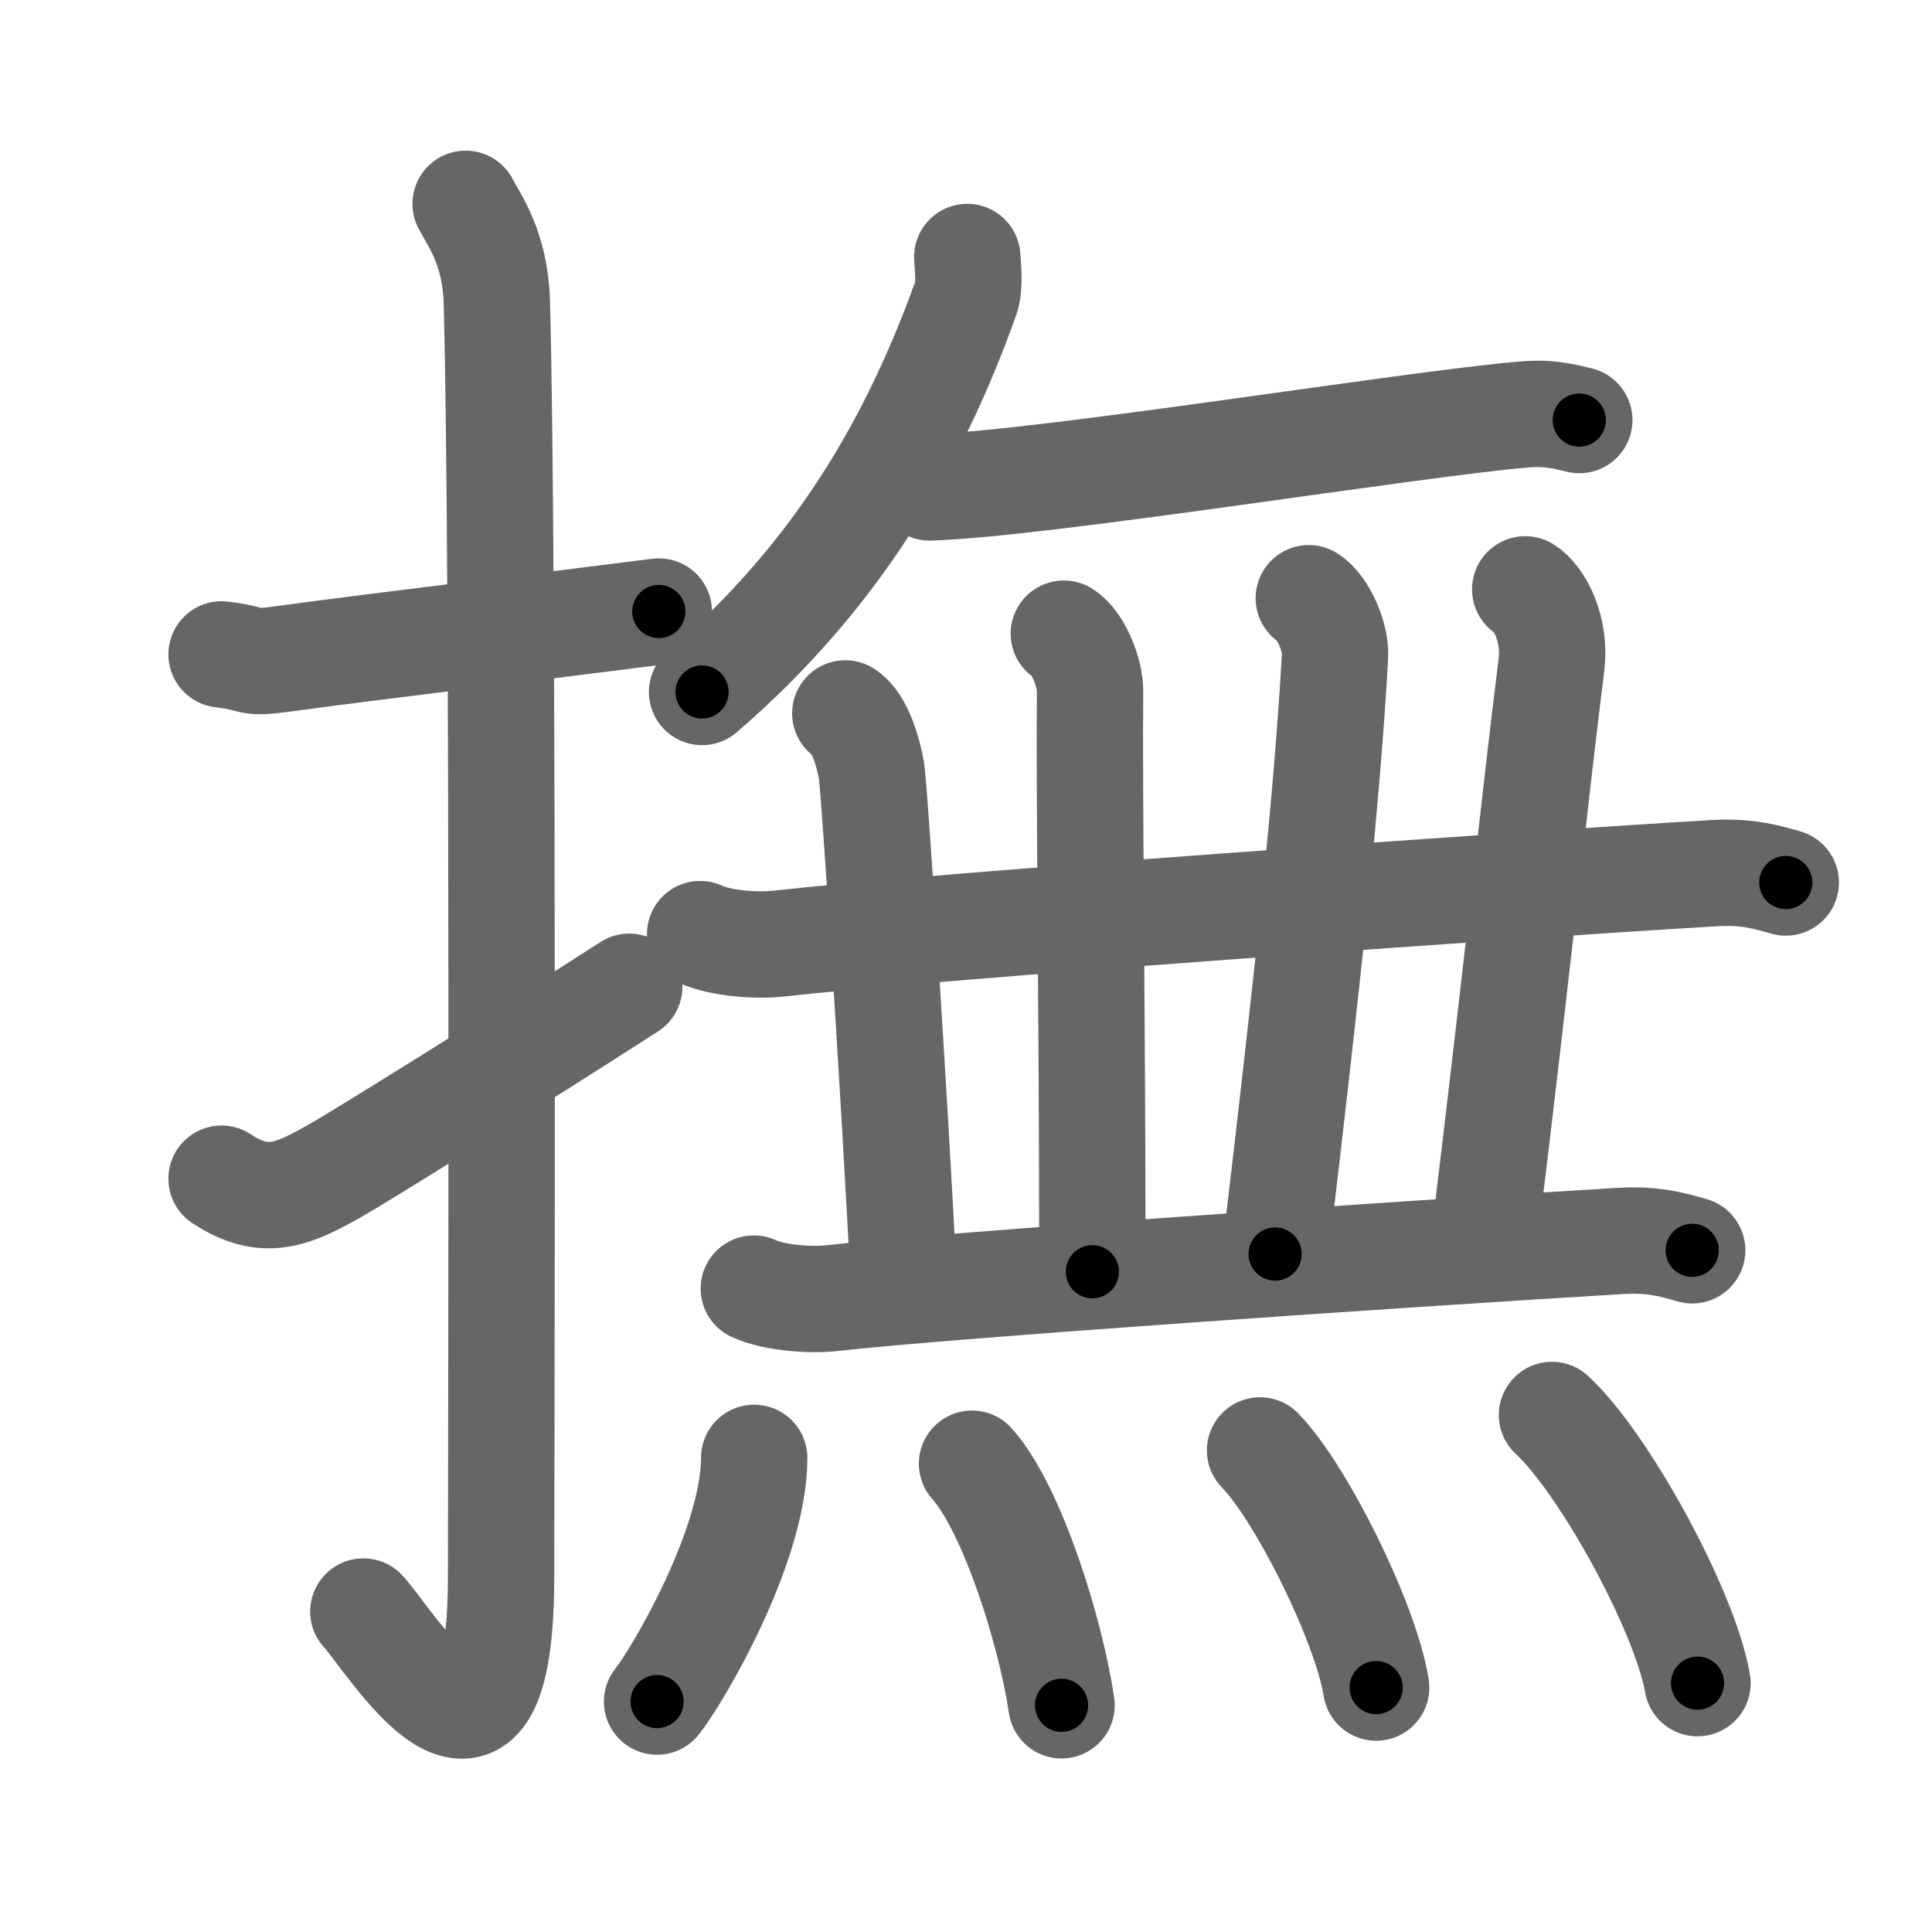 <svg xmlns="http://www.w3.org/2000/svg" viewBox="0 0 109 109" id="64ab"><g fill="none" stroke="#666" stroke-width="6" stroke-linecap="round" stroke-linejoin="round"><g><g><path d="M12.5,36.92c2.08,0.25,1.27,0.55,3.5,0.25c5.5-0.75,12-1.5,21.17-2.67" /><path d="M26.27,11.5c0.48,0.92,1.67,2.49,1.76,5.52c0.4,14.55,0.24,66.94,0.24,71.9c0,14.25-6.32,3.53-7.77,2" /><path d="M12.5,66.5c2.46,1.63,4.05,0.89,6.51-0.51c1.45-0.83,10.33-6.35,16.49-10.32" /></g><g><g><g><path d="M54.57,14.5c0.04,0.58,0.16,1.67-0.08,2.32c-2.93,8.16-7.25,15.64-14.88,22.22" /></g><path d="M52.45,27.5c6.53-0.21,27.31-3.6,33.58-4.12c1.45-0.12,2.34,0.15,3.07,0.32" /><g><path d="M39.5,52.7c1.15,0.54,3.24,0.67,4.4,0.54c8.85-0.99,40.43-3.24,52.84-3.98c1.91-0.11,3.06,0.26,4.01,0.53" /></g><path d="M47.69,40.25c0.82,0.5,1.31,2.25,1.48,3.25c0.16,1,1.26,17.75,1.83,29" /><path d="M60.02,35.75c0.82,0.5,1.49,2.23,1.48,3.25c-0.06,5.5,0.13,18.5,0.13,32.75" /><path d="M73.84,33.75c0.82,0.5,1.54,2.23,1.48,3.25c-0.44,8-1.57,18.5-3.38,33.75" /><path d="M86.05,33.25c0.82,0.5,1.73,2.28,1.48,4.25c-1,8-1.88,16.75-3.77,32.25" /><path d="M42.53,72.7c1.15,0.54,3.25,0.67,4.4,0.54c6.55-0.74,32.11-2.49,44.53-3.23c1.91-0.11,3.06,0.26,4.01,0.53" /></g><g><path d="M42.55,82.25c0,4.98-4.34,12.33-5.48,13.75" /><path d="M54.84,82.58c2.3,2.57,4.47,9.64,5.05,13.63" /><path d="M71.09,81.83c2.31,2.36,5.97,9.71,6.55,13.38" /><path d="M87.56,79.83c2.9,2.67,7.48,10.98,8.21,15.13" /></g></g></g></g><g fill="none" stroke="#000" stroke-width="3" stroke-linecap="round" stroke-linejoin="round"><path d="M12.5,36.92c2.08,0.25,1.27,0.55,3.5,0.25c5.5-0.75,12-1.5,21.17-2.67" stroke-dasharray="24.882" stroke-dashoffset="24.882"><animate attributeName="stroke-dashoffset" values="24.882;24.882;0" dur="0.249s" fill="freeze" begin="0s;64ab.click" /></path><path d="M26.27,11.5c0.48,0.92,1.67,2.49,1.76,5.52c0.4,14.55,0.24,66.94,0.24,71.9c0,14.25-6.32,3.53-7.77,2" stroke-dasharray="93.803" stroke-dashoffset="93.803"><animate attributeName="stroke-dashoffset" values="93.803" fill="freeze" begin="64ab.click" /><animate attributeName="stroke-dashoffset" values="93.803;93.803;0" keyTimes="0;0.261;1" dur="0.954s" fill="freeze" begin="0s;64ab.click" /></path><path d="M12.5,66.5c2.46,1.63,4.05,0.89,6.51-0.51c1.45-0.83,10.33-6.35,16.49-10.32" stroke-dasharray="26.471" stroke-dashoffset="26.471"><animate attributeName="stroke-dashoffset" values="26.471" fill="freeze" begin="64ab.click" /><animate attributeName="stroke-dashoffset" values="26.471;26.471;0" keyTimes="0;0.783;1" dur="1.219s" fill="freeze" begin="0s;64ab.click" /></path><path d="M54.57,14.5c0.04,0.58,0.16,1.67-0.08,2.32c-2.93,8.16-7.25,15.64-14.88,22.22" stroke-dasharray="29.397" stroke-dashoffset="29.397"><animate attributeName="stroke-dashoffset" values="29.397" fill="freeze" begin="64ab.click" /><animate attributeName="stroke-dashoffset" values="29.397;29.397;0" keyTimes="0;0.806;1" dur="1.513s" fill="freeze" begin="0s;64ab.click" /></path><path d="M52.45,27.5c6.53-0.21,27.31-3.6,33.58-4.12c1.45-0.12,2.34,0.15,3.07,0.32" stroke-dasharray="36.944" stroke-dashoffset="36.944"><animate attributeName="stroke-dashoffset" values="36.944" fill="freeze" begin="64ab.click" /><animate attributeName="stroke-dashoffset" values="36.944;36.944;0" keyTimes="0;0.804;1" dur="1.882s" fill="freeze" begin="0s;64ab.click" /></path><path d="M39.5,52.7c1.15,0.54,3.24,0.67,4.4,0.54c8.85-0.99,40.43-3.24,52.84-3.98c1.91-0.11,3.06,0.26,4.01,0.53" stroke-dasharray="61.537" stroke-dashoffset="61.537"><animate attributeName="stroke-dashoffset" values="61.537" fill="freeze" begin="64ab.click" /><animate attributeName="stroke-dashoffset" values="61.537;61.537;0" keyTimes="0;0.803;1" dur="2.345s" fill="freeze" begin="0s;64ab.click" /></path><path d="M47.69,40.25c0.82,0.5,1.31,2.25,1.48,3.25c0.16,1,1.26,17.75,1.83,29" stroke-dasharray="32.712" stroke-dashoffset="32.712"><animate attributeName="stroke-dashoffset" values="32.712" fill="freeze" begin="64ab.click" /><animate attributeName="stroke-dashoffset" values="32.712;32.712;0" keyTimes="0;0.878;1" dur="2.672s" fill="freeze" begin="0s;64ab.click" /></path><path d="M60.02,35.75c0.82,0.5,1.49,2.23,1.48,3.25c-0.06,5.5,0.13,18.5,0.13,32.75" stroke-dasharray="36.433" stroke-dashoffset="36.433"><animate attributeName="stroke-dashoffset" values="36.433" fill="freeze" begin="64ab.click" /><animate attributeName="stroke-dashoffset" values="36.433;36.433;0" keyTimes="0;0.88;1" dur="3.036s" fill="freeze" begin="0s;64ab.click" /></path><path d="M73.84,33.75c0.82,0.5,1.54,2.23,1.48,3.25c-0.44,8-1.57,18.5-3.38,33.75" stroke-dasharray="37.616" stroke-dashoffset="37.616"><animate attributeName="stroke-dashoffset" values="37.616" fill="freeze" begin="64ab.click" /><animate attributeName="stroke-dashoffset" values="37.616;37.616;0" keyTimes="0;0.89;1" dur="3.412s" fill="freeze" begin="0s;64ab.click" /></path><path d="M86.05,33.25c0.82,0.5,1.73,2.28,1.48,4.25c-1,8-1.88,16.75-3.77,32.25" stroke-dasharray="37.171" stroke-dashoffset="37.171"><animate attributeName="stroke-dashoffset" values="37.171" fill="freeze" begin="64ab.click" /><animate attributeName="stroke-dashoffset" values="37.171;37.171;0" keyTimes="0;0.902;1" dur="3.784s" fill="freeze" begin="0s;64ab.click" /></path><path d="M42.53,72.7c1.15,0.54,3.25,0.67,4.4,0.54c6.55-0.74,32.11-2.49,44.53-3.23c1.91-0.11,3.06,0.26,4.01,0.53" stroke-dasharray="53.194" stroke-dashoffset="53.194"><animate attributeName="stroke-dashoffset" values="53.194" fill="freeze" begin="64ab.click" /><animate attributeName="stroke-dashoffset" values="53.194;53.194;0" keyTimes="0;0.877;1" dur="4.316s" fill="freeze" begin="0s;64ab.click" /></path><path d="M42.55,82.25c0,4.98-4.34,12.33-5.48,13.75" stroke-dasharray="14.983" stroke-dashoffset="14.983"><animate attributeName="stroke-dashoffset" values="14.983" fill="freeze" begin="64ab.click" /><animate attributeName="stroke-dashoffset" values="14.983;14.983;0" keyTimes="0;0.966;1" dur="4.466s" fill="freeze" begin="0s;64ab.click" /></path><path d="M54.84,82.58c2.3,2.57,4.47,9.64,5.05,13.63" stroke-dasharray="14.67" stroke-dashoffset="14.67"><animate attributeName="stroke-dashoffset" values="14.67" fill="freeze" begin="64ab.click" /><animate attributeName="stroke-dashoffset" values="14.67;14.67;0" keyTimes="0;0.968;1" dur="4.613s" fill="freeze" begin="0s;64ab.click" /></path><path d="M71.09,81.83c2.31,2.36,5.97,9.71,6.55,13.38" stroke-dasharray="15.031" stroke-dashoffset="15.031"><animate attributeName="stroke-dashoffset" values="15.031" fill="freeze" begin="64ab.click" /><animate attributeName="stroke-dashoffset" values="15.031;15.031;0" keyTimes="0;0.969;1" dur="4.763s" fill="freeze" begin="0s;64ab.click" /></path><path d="M87.56,79.83c2.9,2.67,7.48,10.98,8.21,15.13" stroke-dasharray="17.388" stroke-dashoffset="17.388"><animate attributeName="stroke-dashoffset" values="17.388" fill="freeze" begin="64ab.click" /><animate attributeName="stroke-dashoffset" values="17.388;17.388;0" keyTimes="0;0.965;1" dur="4.937s" fill="freeze" begin="0s;64ab.click" /></path></g></svg>